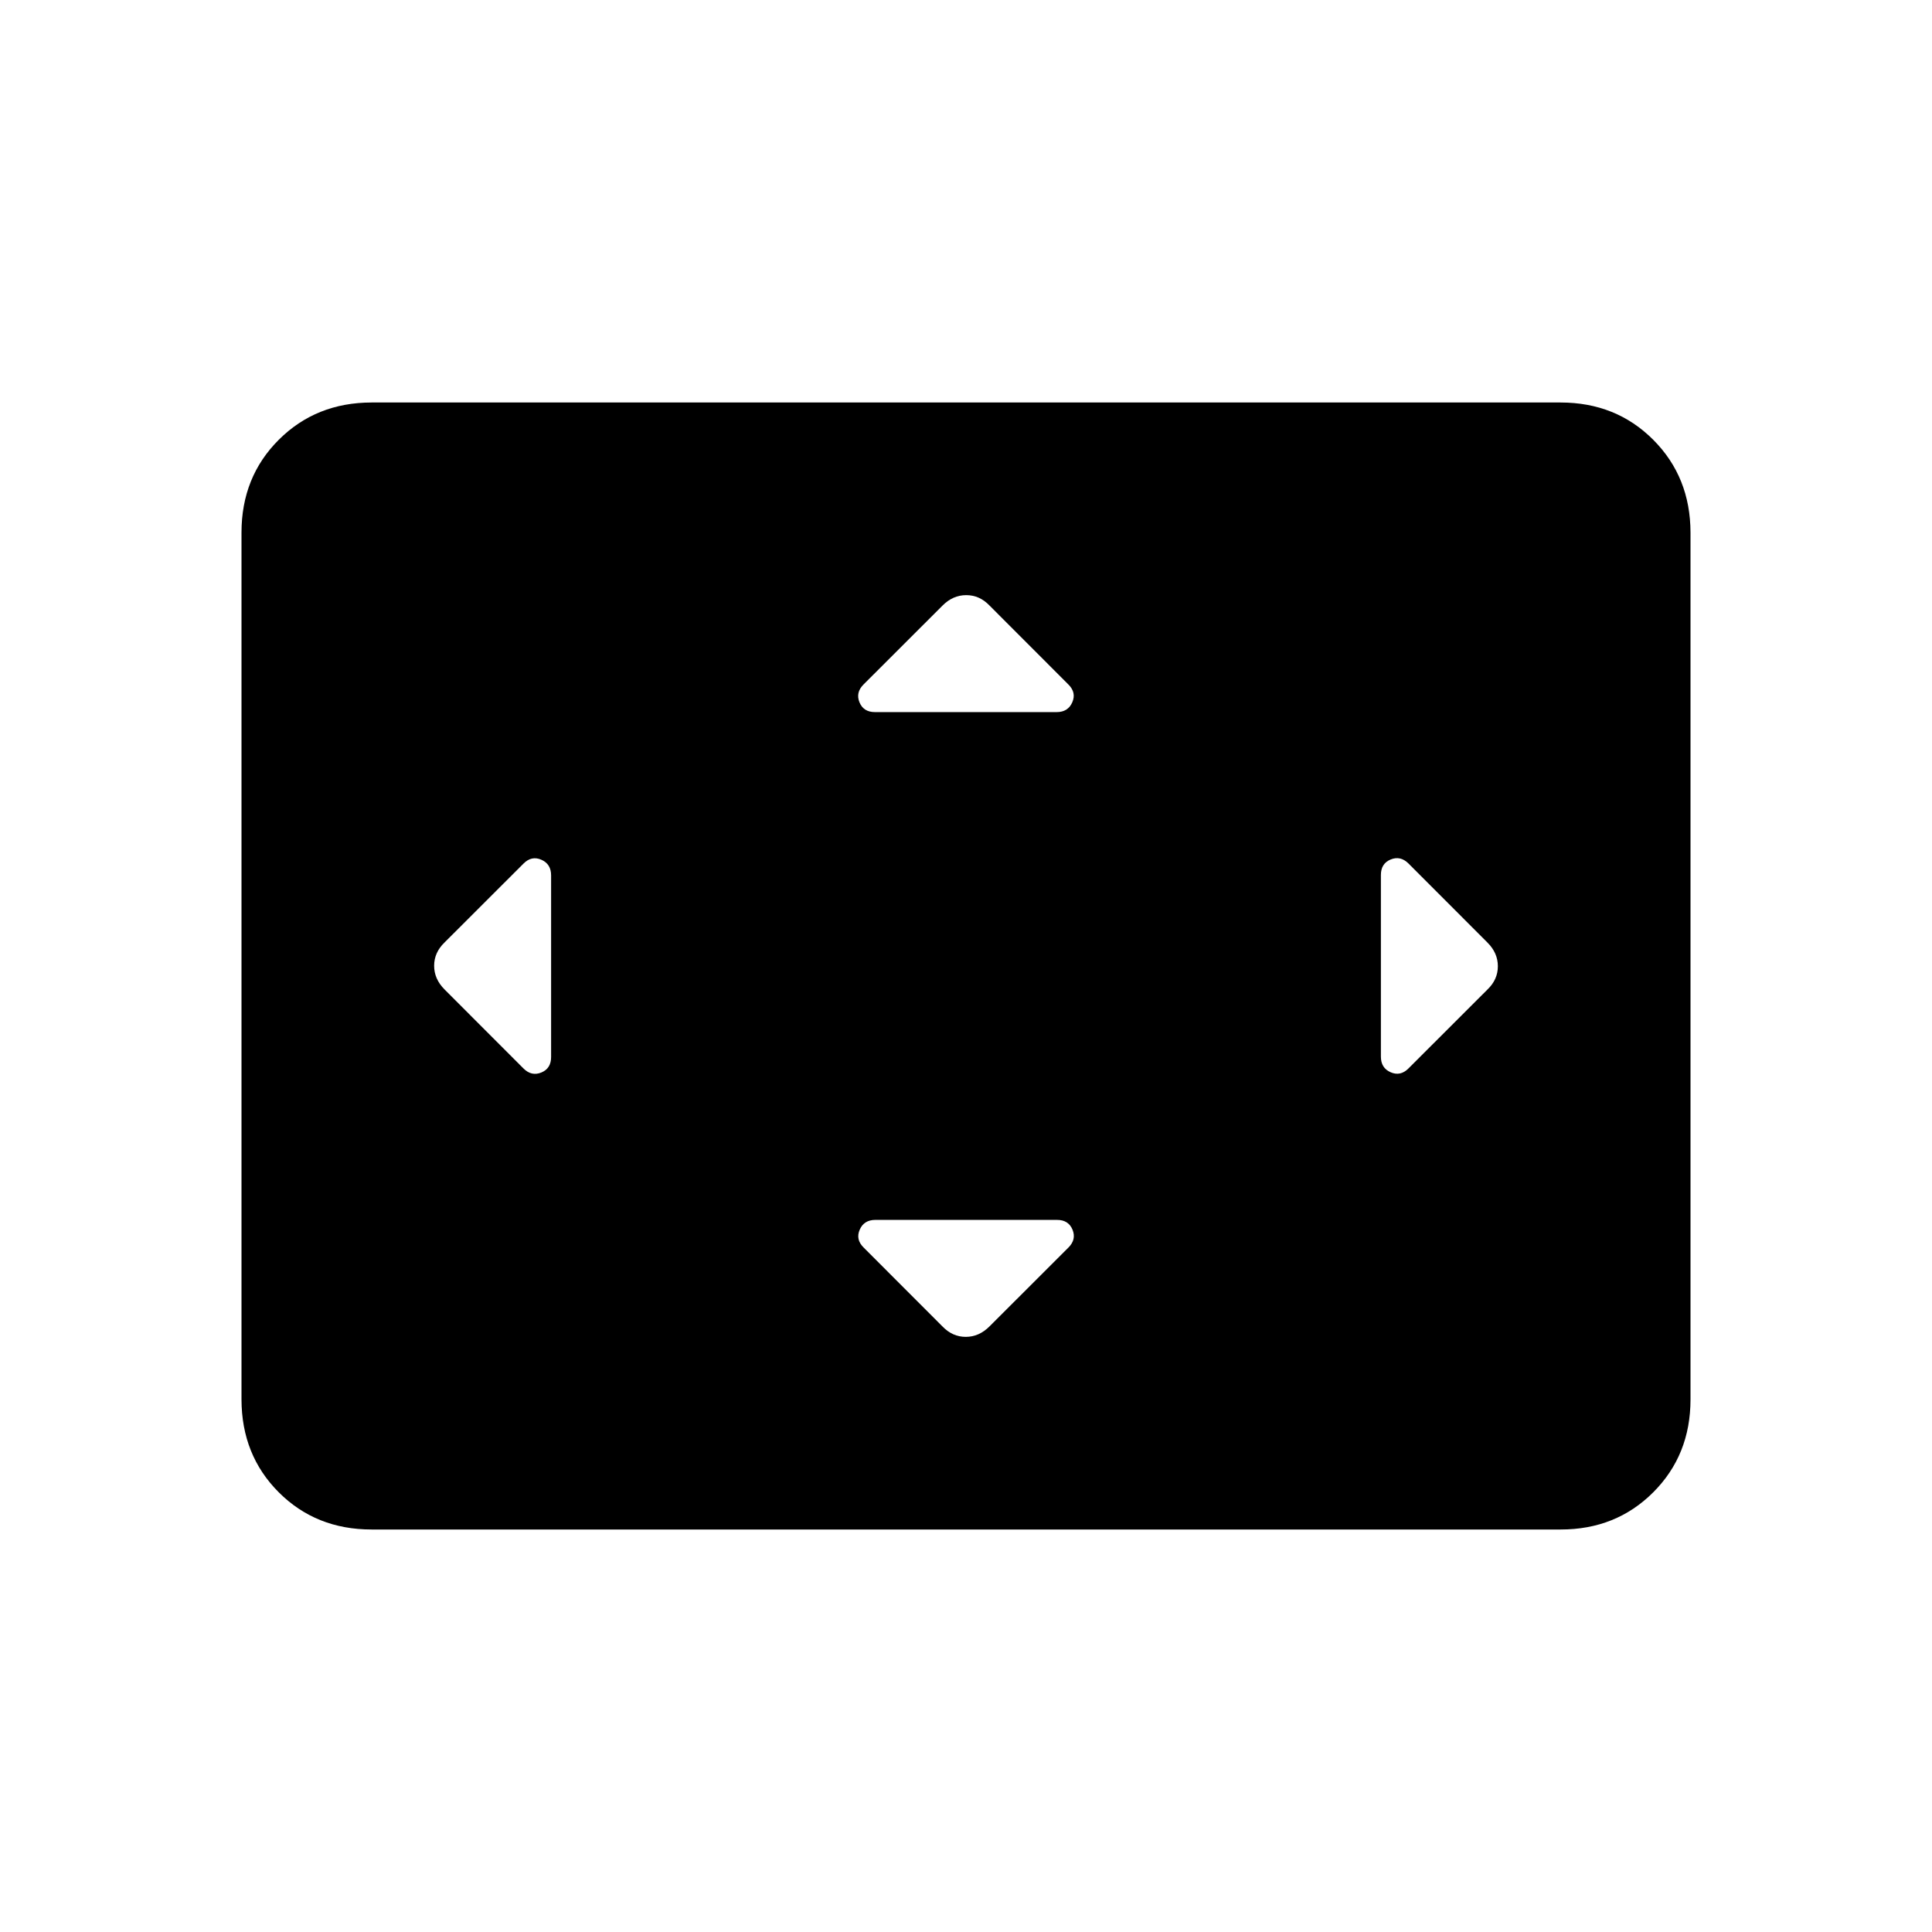 <svg xmlns="http://www.w3.org/2000/svg" xmlns:xlink="http://www.w3.org/1999/xlink" width="24" height="24" viewBox="0 0 24 24"><path fill="currentColor" d="M6.846 10.874q0-.141-.121-.194t-.221.047l-.981.98q-.13.125-.13.29t.13.295l.98.981q.1.1.222.05q.121-.05.121-.192zm6.285 4.28h-2.257q-.141 0-.194.121t.047.221l.98.981q.125.13.29.13t.295-.13l.981-.98q.1-.1.05-.222q-.05-.121-.192-.121m-.005-6.308q.141 0 .194-.121t-.047-.221l-.98-.981q-.124-.13-.29-.13t-.295.13l-.981.98q-.1.1-.05.222q.05.121.192.121zm4.028 2.023v2.257q0 .141.121.194t.221-.047l.981-.98q.13-.124.13-.29t-.13-.295l-.98-.981q-.1-.1-.222-.05q-.121.05-.121.192M4.616 19q-.691 0-1.153-.462T3 17.384V6.616q0-.691.463-1.153T4.615 5h14.77q.69 0 1.152.463T21 6.616v10.769q0 .69-.463 1.153T19.385 19z"/></svg>